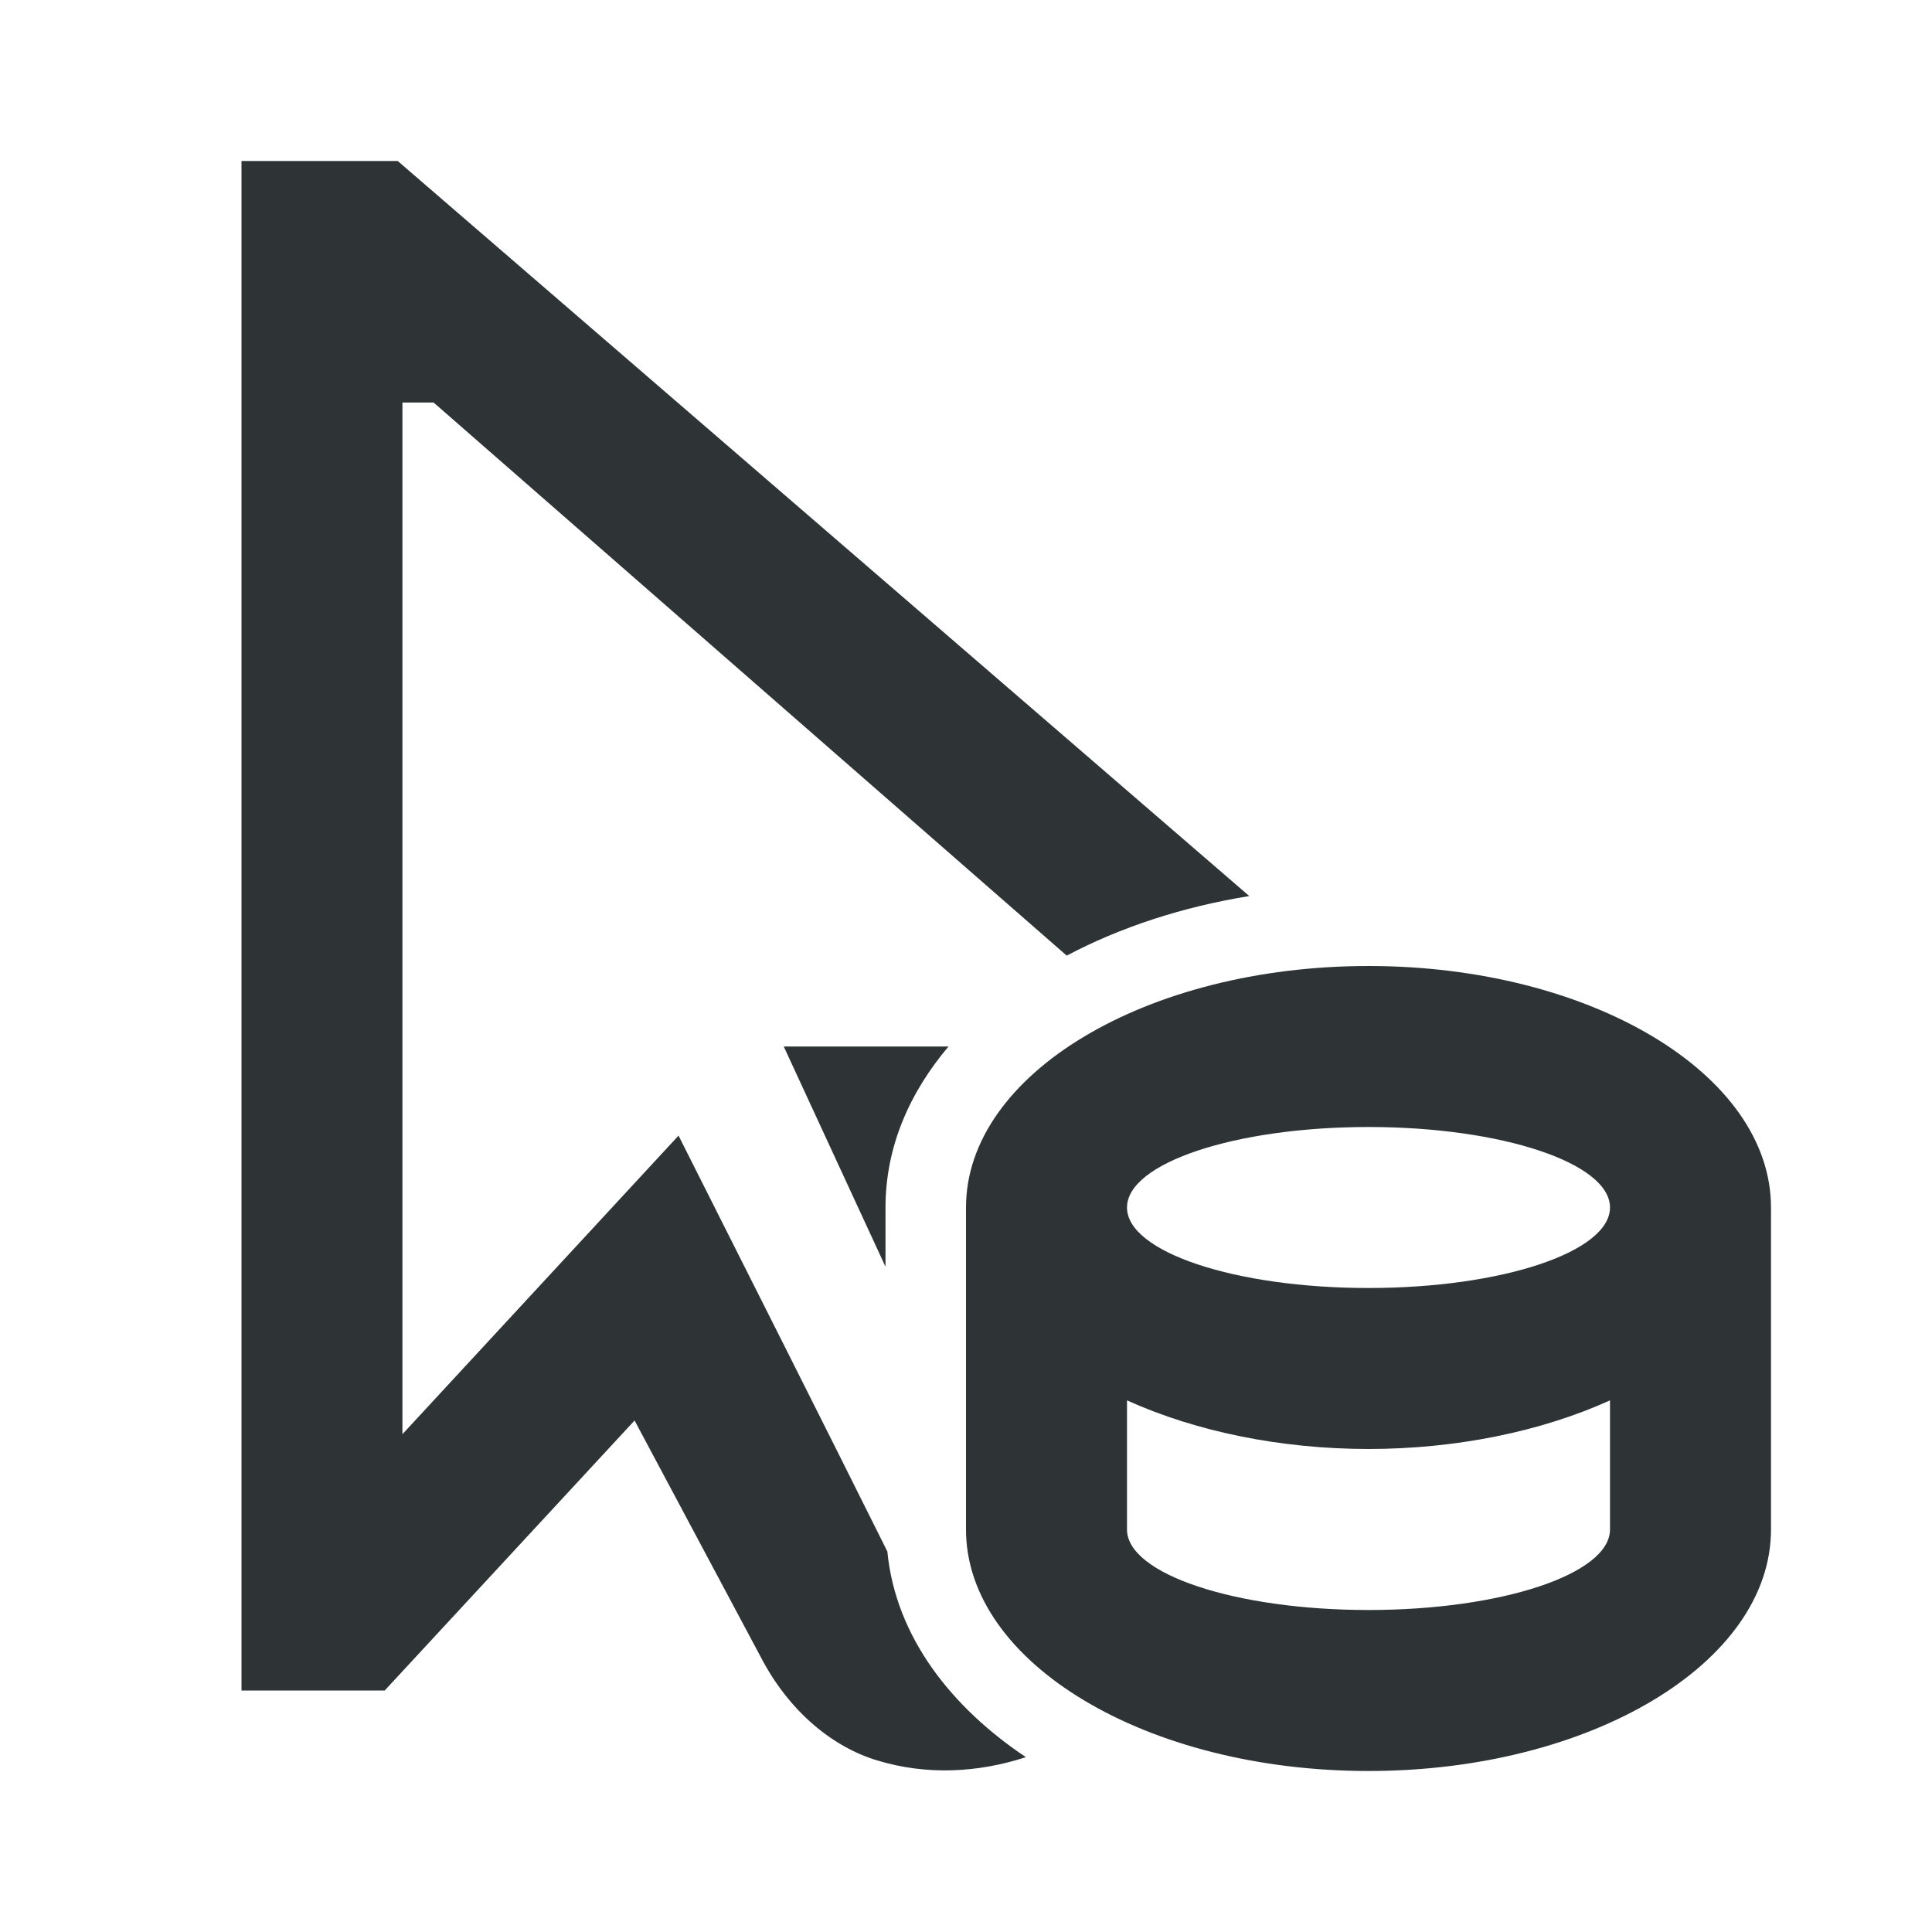 <svg viewBox="0 0 24 24" xmlns="http://www.w3.org/2000/svg"><path d="m3 2v.514 18.486h1.779l3.104-3.354 1.562 2.928c.362.702.914 1.133 1.453 1.295.616.187 1.25.152 1.84-.039.002-.001.004-.001.006-.002-.913-.61-1.617-1.485-1.721-2.555-.859-1.725-1.728-3.445-2.594-5.166l-3.43 3.709v-12.816h.387l7.865 6.871c.669-.353 1.433-.604 2.268-.74l-10.578-9.131zm14 10c-2.761 0-5 1.343-5 3v4c0 1.657 2.239 3 5 3s5-1.343 5-3v-4c0-1.657-2.239-3-5-3zm-7.264 1 1.264 2.736v-.736c0-.762.306-1.437.783-2zm7.264 1c1.657 0 3 .448 3 1s-1.343 1-3 1-3-.448-3-1 1.343-1 3-1zm-3 3.396c.865.391 1.917.603 3 .604 1.083-.001 2.135-.213 3-.604v1.604c0 .552-1.343 1-3 1s-3-.448-3-1z" fill="#2e3436"/></svg>